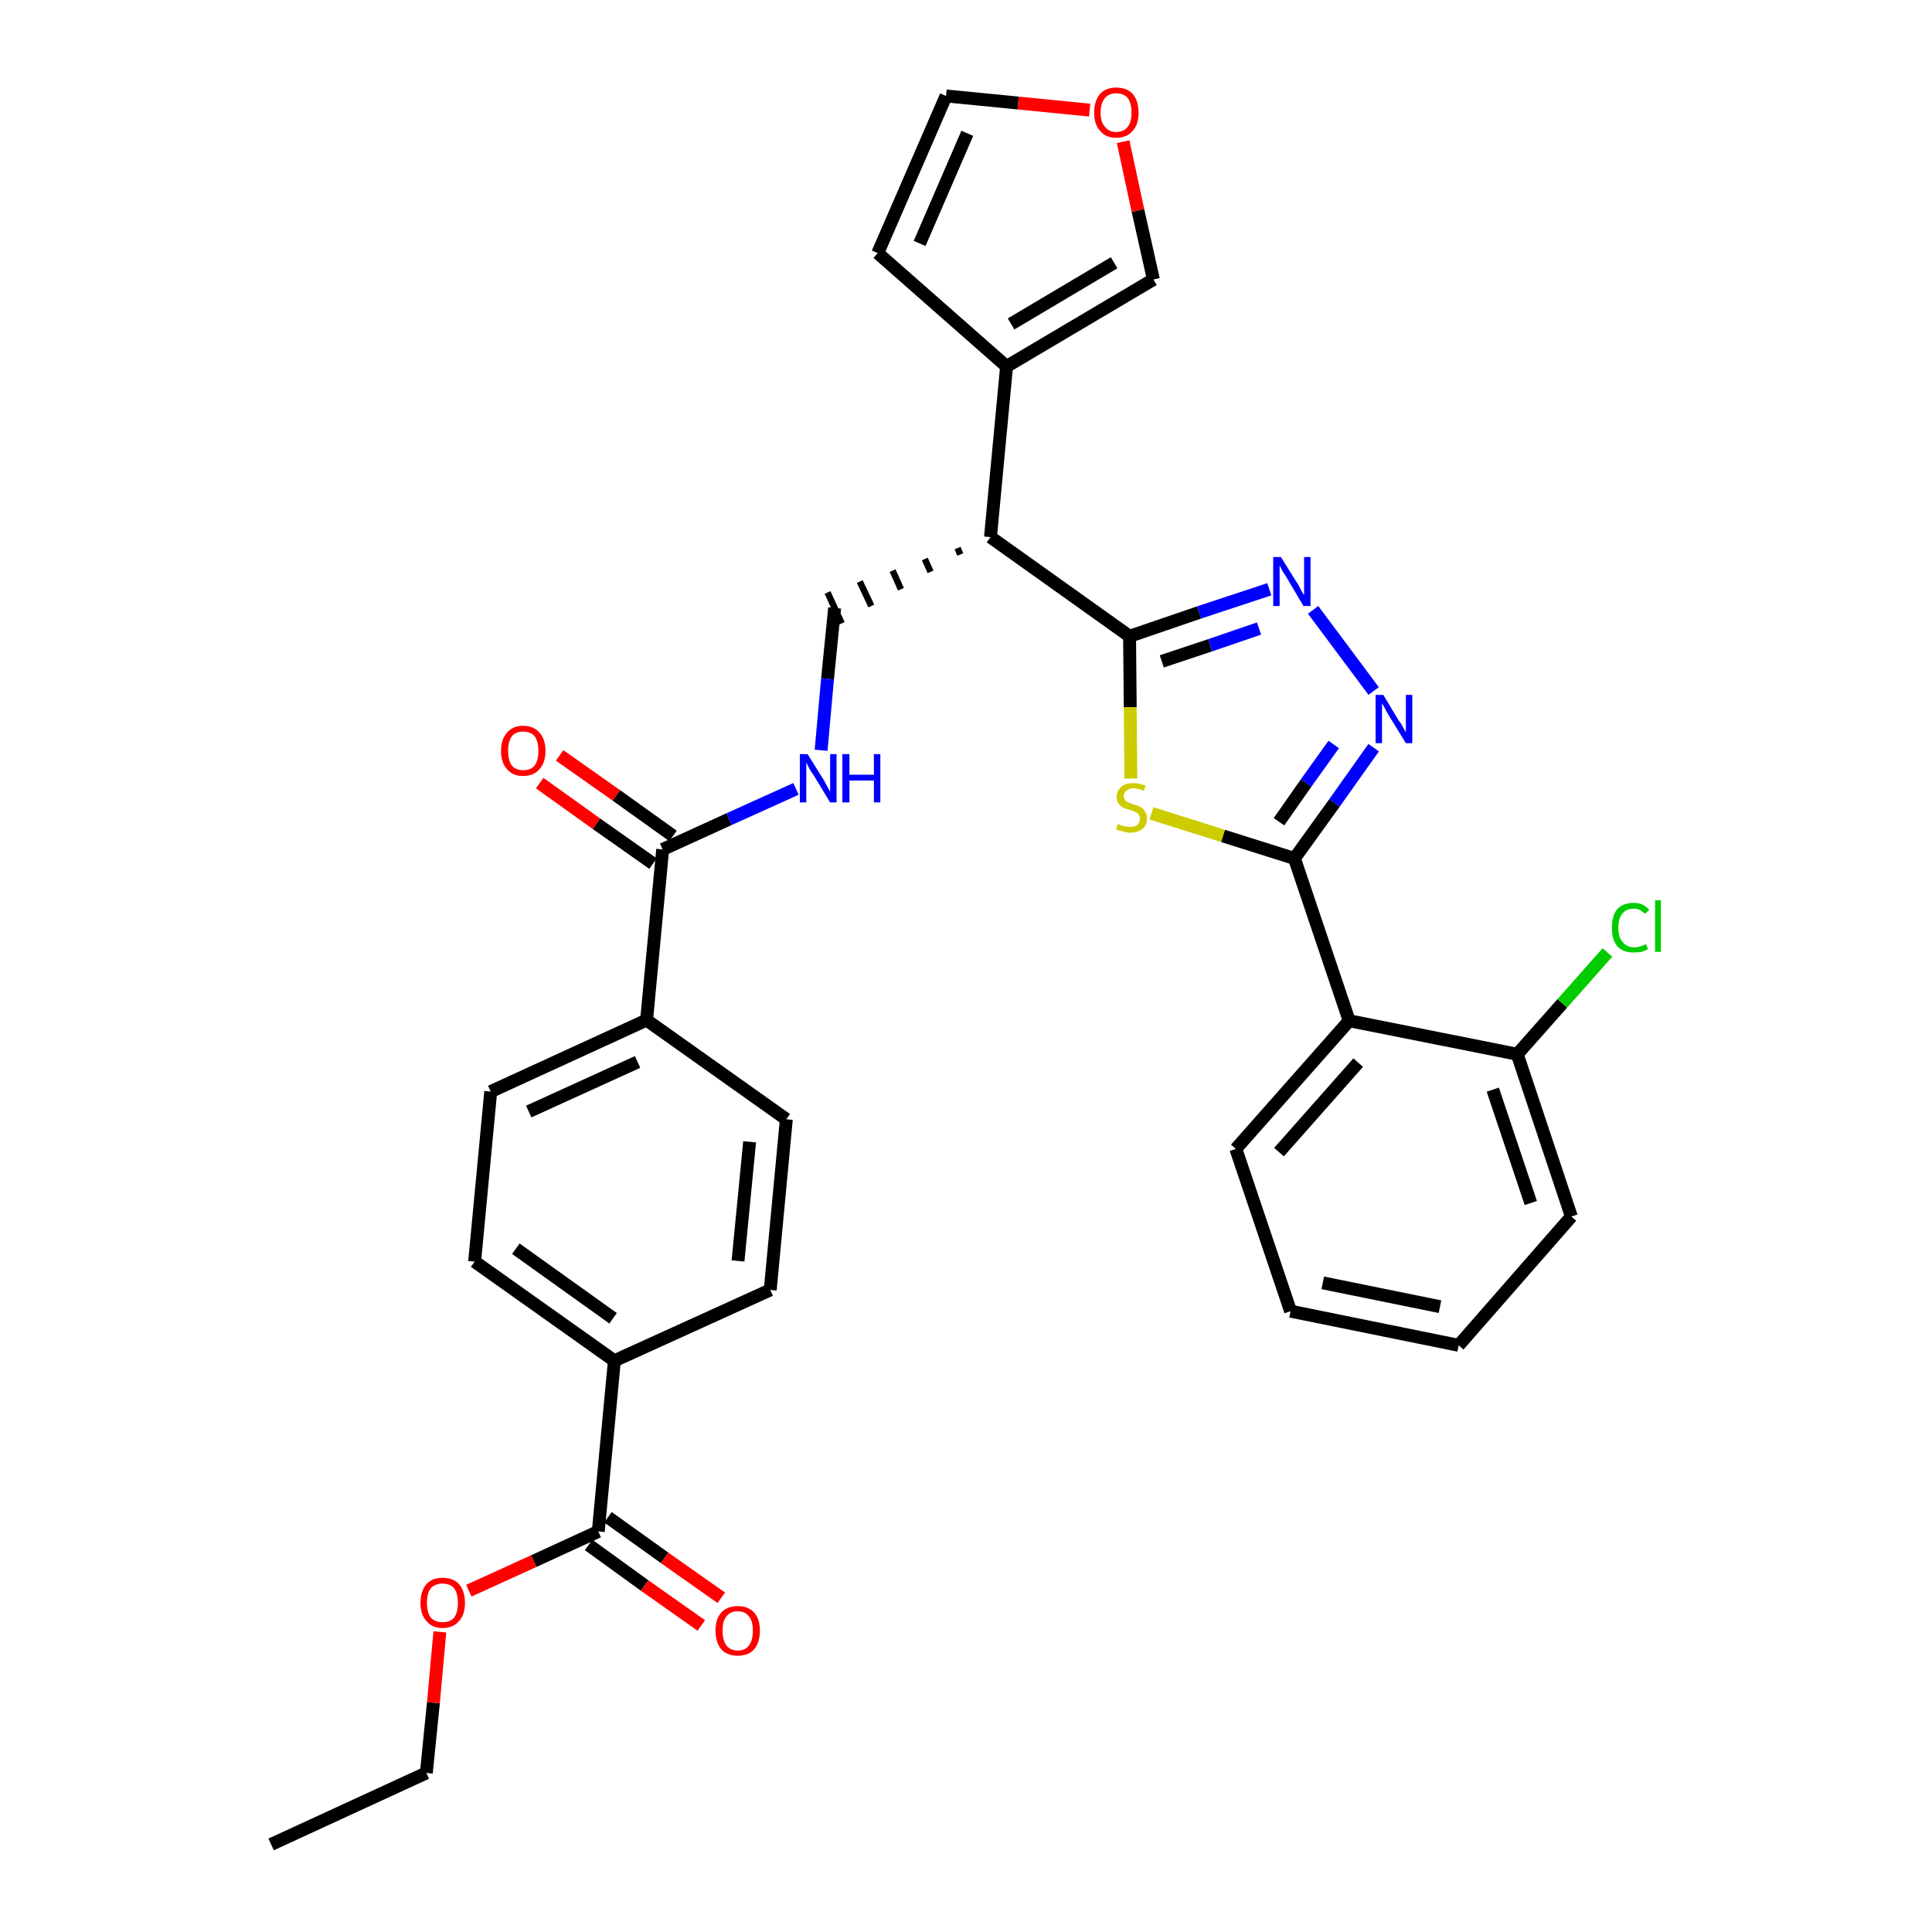 <?xml version='1.0' encoding='iso-8859-1'?>
<svg version='1.1' baseProfile='full'
              xmlns='http://www.w3.org/2000/svg'
                      xmlns:rdkit='http://www.rdkit.org/xml'
                      xmlns:xlink='http://www.w3.org/1999/xlink'
                  xml:space='preserve'
width='300px' height='300px' viewBox='0 0 300 300'>
<!-- END OF HEADER -->
<path class='bond-0 atom-0 atom-1' d='M 42.1,286.4 L 66.2,275.3' style='fill:none;fill-rule:evenodd;stroke:#000000;stroke-width:2.0px;stroke-linecap:butt;stroke-linejoin:miter;stroke-opacity:1' />
<path class='bond-1 atom-1 atom-2' d='M 66.2,275.3 L 67.3,264.4' style='fill:none;fill-rule:evenodd;stroke:#000000;stroke-width:2.0px;stroke-linecap:butt;stroke-linejoin:miter;stroke-opacity:1' />
<path class='bond-1 atom-1 atom-2' d='M 67.3,264.4 L 68.3,253.4' style='fill:none;fill-rule:evenodd;stroke:#FF0000;stroke-width:2.0px;stroke-linecap:butt;stroke-linejoin:miter;stroke-opacity:1' />
<path class='bond-2 atom-2 atom-3' d='M 72.8,247.0 L 82.9,242.4' style='fill:none;fill-rule:evenodd;stroke:#FF0000;stroke-width:2.0px;stroke-linecap:butt;stroke-linejoin:miter;stroke-opacity:1' />
<path class='bond-2 atom-2 atom-3' d='M 82.9,242.4 L 92.9,237.8' style='fill:none;fill-rule:evenodd;stroke:#000000;stroke-width:2.0px;stroke-linecap:butt;stroke-linejoin:miter;stroke-opacity:1' />
<path class='bond-3 atom-3 atom-4' d='M 91.4,239.9 L 100.1,246.2' style='fill:none;fill-rule:evenodd;stroke:#000000;stroke-width:2.0px;stroke-linecap:butt;stroke-linejoin:miter;stroke-opacity:1' />
<path class='bond-3 atom-3 atom-4' d='M 100.1,246.2 L 108.9,252.4' style='fill:none;fill-rule:evenodd;stroke:#FF0000;stroke-width:2.0px;stroke-linecap:butt;stroke-linejoin:miter;stroke-opacity:1' />
<path class='bond-3 atom-3 atom-4' d='M 94.4,235.6 L 103.2,241.9' style='fill:none;fill-rule:evenodd;stroke:#000000;stroke-width:2.0px;stroke-linecap:butt;stroke-linejoin:miter;stroke-opacity:1' />
<path class='bond-3 atom-3 atom-4' d='M 103.2,241.9 L 112.0,248.1' style='fill:none;fill-rule:evenodd;stroke:#FF0000;stroke-width:2.0px;stroke-linecap:butt;stroke-linejoin:miter;stroke-opacity:1' />
<path class='bond-4 atom-3 atom-5' d='M 92.9,237.8 L 95.4,211.3' style='fill:none;fill-rule:evenodd;stroke:#000000;stroke-width:2.0px;stroke-linecap:butt;stroke-linejoin:miter;stroke-opacity:1' />
<path class='bond-5 atom-5 atom-6' d='M 95.4,211.3 L 73.7,195.9' style='fill:none;fill-rule:evenodd;stroke:#000000;stroke-width:2.0px;stroke-linecap:butt;stroke-linejoin:miter;stroke-opacity:1' />
<path class='bond-5 atom-5 atom-6' d='M 95.2,204.7 L 80.1,193.9' style='fill:none;fill-rule:evenodd;stroke:#000000;stroke-width:2.0px;stroke-linecap:butt;stroke-linejoin:miter;stroke-opacity:1' />
<path class='bond-32 atom-32 atom-5' d='M 119.6,200.3 L 95.4,211.3' style='fill:none;fill-rule:evenodd;stroke:#000000;stroke-width:2.0px;stroke-linecap:butt;stroke-linejoin:miter;stroke-opacity:1' />
<path class='bond-6 atom-6 atom-7' d='M 73.7,195.9 L 76.2,169.5' style='fill:none;fill-rule:evenodd;stroke:#000000;stroke-width:2.0px;stroke-linecap:butt;stroke-linejoin:miter;stroke-opacity:1' />
<path class='bond-7 atom-7 atom-8' d='M 76.2,169.5 L 100.4,158.4' style='fill:none;fill-rule:evenodd;stroke:#000000;stroke-width:2.0px;stroke-linecap:butt;stroke-linejoin:miter;stroke-opacity:1' />
<path class='bond-7 atom-7 atom-8' d='M 82.1,172.6 L 99.0,164.9' style='fill:none;fill-rule:evenodd;stroke:#000000;stroke-width:2.0px;stroke-linecap:butt;stroke-linejoin:miter;stroke-opacity:1' />
<path class='bond-8 atom-8 atom-9' d='M 100.4,158.4 L 102.9,131.9' style='fill:none;fill-rule:evenodd;stroke:#000000;stroke-width:2.0px;stroke-linecap:butt;stroke-linejoin:miter;stroke-opacity:1' />
<path class='bond-30 atom-8 atom-31' d='M 100.4,158.4 L 122.1,173.8' style='fill:none;fill-rule:evenodd;stroke:#000000;stroke-width:2.0px;stroke-linecap:butt;stroke-linejoin:miter;stroke-opacity:1' />
<path class='bond-9 atom-9 atom-10' d='M 104.5,129.8 L 95.7,123.5' style='fill:none;fill-rule:evenodd;stroke:#000000;stroke-width:2.0px;stroke-linecap:butt;stroke-linejoin:miter;stroke-opacity:1' />
<path class='bond-9 atom-9 atom-10' d='M 95.7,123.5 L 86.9,117.3' style='fill:none;fill-rule:evenodd;stroke:#FF0000;stroke-width:2.0px;stroke-linecap:butt;stroke-linejoin:miter;stroke-opacity:1' />
<path class='bond-9 atom-9 atom-10' d='M 101.4,134.1 L 92.6,127.9' style='fill:none;fill-rule:evenodd;stroke:#000000;stroke-width:2.0px;stroke-linecap:butt;stroke-linejoin:miter;stroke-opacity:1' />
<path class='bond-9 atom-9 atom-10' d='M 92.6,127.9 L 83.8,121.6' style='fill:none;fill-rule:evenodd;stroke:#FF0000;stroke-width:2.0px;stroke-linecap:butt;stroke-linejoin:miter;stroke-opacity:1' />
<path class='bond-10 atom-9 atom-11' d='M 102.9,131.9 L 113.2,127.2' style='fill:none;fill-rule:evenodd;stroke:#000000;stroke-width:2.0px;stroke-linecap:butt;stroke-linejoin:miter;stroke-opacity:1' />
<path class='bond-10 atom-9 atom-11' d='M 113.2,127.2 L 123.6,122.5' style='fill:none;fill-rule:evenodd;stroke:#0000FF;stroke-width:2.0px;stroke-linecap:butt;stroke-linejoin:miter;stroke-opacity:1' />
<path class='bond-11 atom-11 atom-12' d='M 127.5,116.5 L 128.5,105.4' style='fill:none;fill-rule:evenodd;stroke:#0000FF;stroke-width:2.0px;stroke-linecap:butt;stroke-linejoin:miter;stroke-opacity:1' />
<path class='bond-11 atom-11 atom-12' d='M 128.5,105.4 L 129.6,94.4' style='fill:none;fill-rule:evenodd;stroke:#000000;stroke-width:2.0px;stroke-linecap:butt;stroke-linejoin:miter;stroke-opacity:1' />
<path class='bond-12 atom-13 atom-12' d='M 148.7,85.1 L 149.1,86.1' style='fill:none;fill-rule:evenodd;stroke:#000000;stroke-width:1.0px;stroke-linecap:butt;stroke-linejoin:miter;stroke-opacity:1' />
<path class='bond-12 atom-13 atom-12' d='M 143.6,86.8 L 144.5,88.8' style='fill:none;fill-rule:evenodd;stroke:#000000;stroke-width:1.0px;stroke-linecap:butt;stroke-linejoin:miter;stroke-opacity:1' />
<path class='bond-12 atom-13 atom-12' d='M 138.6,88.6 L 139.9,91.5' style='fill:none;fill-rule:evenodd;stroke:#000000;stroke-width:1.0px;stroke-linecap:butt;stroke-linejoin:miter;stroke-opacity:1' />
<path class='bond-12 atom-13 atom-12' d='M 133.5,90.3 L 135.3,94.1' style='fill:none;fill-rule:evenodd;stroke:#000000;stroke-width:1.0px;stroke-linecap:butt;stroke-linejoin:miter;stroke-opacity:1' />
<path class='bond-12 atom-13 atom-12' d='M 128.5,92.0 L 130.7,96.8' style='fill:none;fill-rule:evenodd;stroke:#000000;stroke-width:1.0px;stroke-linecap:butt;stroke-linejoin:miter;stroke-opacity:1' />
<path class='bond-13 atom-13 atom-14' d='M 153.8,83.4 L 156.3,56.9' style='fill:none;fill-rule:evenodd;stroke:#000000;stroke-width:2.0px;stroke-linecap:butt;stroke-linejoin:miter;stroke-opacity:1' />
<path class='bond-18 atom-13 atom-19' d='M 153.8,83.4 L 175.4,98.8' style='fill:none;fill-rule:evenodd;stroke:#000000;stroke-width:2.0px;stroke-linecap:butt;stroke-linejoin:miter;stroke-opacity:1' />
<path class='bond-14 atom-14 atom-15' d='M 156.3,56.9 L 136.3,39.3' style='fill:none;fill-rule:evenodd;stroke:#000000;stroke-width:2.0px;stroke-linecap:butt;stroke-linejoin:miter;stroke-opacity:1' />
<path class='bond-33 atom-18 atom-14' d='M 179.1,43.4 L 156.3,56.9' style='fill:none;fill-rule:evenodd;stroke:#000000;stroke-width:2.0px;stroke-linecap:butt;stroke-linejoin:miter;stroke-opacity:1' />
<path class='bond-33 atom-18 atom-14' d='M 173.0,40.8 L 157.0,50.3' style='fill:none;fill-rule:evenodd;stroke:#000000;stroke-width:2.0px;stroke-linecap:butt;stroke-linejoin:miter;stroke-opacity:1' />
<path class='bond-15 atom-15 atom-16' d='M 136.3,39.3 L 146.9,14.9' style='fill:none;fill-rule:evenodd;stroke:#000000;stroke-width:2.0px;stroke-linecap:butt;stroke-linejoin:miter;stroke-opacity:1' />
<path class='bond-15 atom-15 atom-16' d='M 142.8,37.8 L 150.2,20.7' style='fill:none;fill-rule:evenodd;stroke:#000000;stroke-width:2.0px;stroke-linecap:butt;stroke-linejoin:miter;stroke-opacity:1' />
<path class='bond-16 atom-16 atom-17' d='M 146.9,14.9 L 158.1,16.0' style='fill:none;fill-rule:evenodd;stroke:#000000;stroke-width:2.0px;stroke-linecap:butt;stroke-linejoin:miter;stroke-opacity:1' />
<path class='bond-16 atom-16 atom-17' d='M 158.1,16.0 L 169.2,17.1' style='fill:none;fill-rule:evenodd;stroke:#FF0000;stroke-width:2.0px;stroke-linecap:butt;stroke-linejoin:miter;stroke-opacity:1' />
<path class='bond-17 atom-17 atom-18' d='M 174.4,22.0 L 176.7,32.7' style='fill:none;fill-rule:evenodd;stroke:#FF0000;stroke-width:2.0px;stroke-linecap:butt;stroke-linejoin:miter;stroke-opacity:1' />
<path class='bond-17 atom-17 atom-18' d='M 176.7,32.7 L 179.1,43.4' style='fill:none;fill-rule:evenodd;stroke:#000000;stroke-width:2.0px;stroke-linecap:butt;stroke-linejoin:miter;stroke-opacity:1' />
<path class='bond-19 atom-19 atom-20' d='M 175.4,98.8 L 186.2,95.1' style='fill:none;fill-rule:evenodd;stroke:#000000;stroke-width:2.0px;stroke-linecap:butt;stroke-linejoin:miter;stroke-opacity:1' />
<path class='bond-19 atom-19 atom-20' d='M 186.2,95.1 L 197.1,91.5' style='fill:none;fill-rule:evenodd;stroke:#0000FF;stroke-width:2.0px;stroke-linecap:butt;stroke-linejoin:miter;stroke-opacity:1' />
<path class='bond-19 atom-19 atom-20' d='M 180.4,102.7 L 187.9,100.2' style='fill:none;fill-rule:evenodd;stroke:#000000;stroke-width:2.0px;stroke-linecap:butt;stroke-linejoin:miter;stroke-opacity:1' />
<path class='bond-19 atom-19 atom-20' d='M 187.9,100.2 L 195.5,97.6' style='fill:none;fill-rule:evenodd;stroke:#0000FF;stroke-width:2.0px;stroke-linecap:butt;stroke-linejoin:miter;stroke-opacity:1' />
<path class='bond-34 atom-30 atom-19' d='M 175.6,120.9 L 175.5,109.8' style='fill:none;fill-rule:evenodd;stroke:#CCCC00;stroke-width:2.0px;stroke-linecap:butt;stroke-linejoin:miter;stroke-opacity:1' />
<path class='bond-34 atom-30 atom-19' d='M 175.5,109.8 L 175.4,98.8' style='fill:none;fill-rule:evenodd;stroke:#000000;stroke-width:2.0px;stroke-linecap:butt;stroke-linejoin:miter;stroke-opacity:1' />
<path class='bond-20 atom-20 atom-21' d='M 203.9,94.7 L 213.3,107.3' style='fill:none;fill-rule:evenodd;stroke:#0000FF;stroke-width:2.0px;stroke-linecap:butt;stroke-linejoin:miter;stroke-opacity:1' />
<path class='bond-21 atom-21 atom-22' d='M 213.3,116.1 L 207.2,124.7' style='fill:none;fill-rule:evenodd;stroke:#0000FF;stroke-width:2.0px;stroke-linecap:butt;stroke-linejoin:miter;stroke-opacity:1' />
<path class='bond-21 atom-21 atom-22' d='M 207.2,124.7 L 201.0,133.3' style='fill:none;fill-rule:evenodd;stroke:#000000;stroke-width:2.0px;stroke-linecap:butt;stroke-linejoin:miter;stroke-opacity:1' />
<path class='bond-21 atom-21 atom-22' d='M 207.1,115.6 L 202.8,121.6' style='fill:none;fill-rule:evenodd;stroke:#0000FF;stroke-width:2.0px;stroke-linecap:butt;stroke-linejoin:miter;stroke-opacity:1' />
<path class='bond-21 atom-21 atom-22' d='M 202.8,121.6 L 198.6,127.6' style='fill:none;fill-rule:evenodd;stroke:#000000;stroke-width:2.0px;stroke-linecap:butt;stroke-linejoin:miter;stroke-opacity:1' />
<path class='bond-22 atom-22 atom-23' d='M 201.0,133.3 L 209.5,158.5' style='fill:none;fill-rule:evenodd;stroke:#000000;stroke-width:2.0px;stroke-linecap:butt;stroke-linejoin:miter;stroke-opacity:1' />
<path class='bond-29 atom-22 atom-30' d='M 201.0,133.3 L 189.9,129.8' style='fill:none;fill-rule:evenodd;stroke:#000000;stroke-width:2.0px;stroke-linecap:butt;stroke-linejoin:miter;stroke-opacity:1' />
<path class='bond-29 atom-22 atom-30' d='M 189.9,129.8 L 178.8,126.3' style='fill:none;fill-rule:evenodd;stroke:#CCCC00;stroke-width:2.0px;stroke-linecap:butt;stroke-linejoin:miter;stroke-opacity:1' />
<path class='bond-23 atom-23 atom-24' d='M 209.5,158.5 L 191.9,178.4' style='fill:none;fill-rule:evenodd;stroke:#000000;stroke-width:2.0px;stroke-linecap:butt;stroke-linejoin:miter;stroke-opacity:1' />
<path class='bond-23 atom-23 atom-24' d='M 210.9,165.0 L 198.6,178.9' style='fill:none;fill-rule:evenodd;stroke:#000000;stroke-width:2.0px;stroke-linecap:butt;stroke-linejoin:miter;stroke-opacity:1' />
<path class='bond-35 atom-28 atom-23' d='M 235.6,163.7 L 209.5,158.5' style='fill:none;fill-rule:evenodd;stroke:#000000;stroke-width:2.0px;stroke-linecap:butt;stroke-linejoin:miter;stroke-opacity:1' />
<path class='bond-24 atom-24 atom-25' d='M 191.9,178.4 L 200.4,203.6' style='fill:none;fill-rule:evenodd;stroke:#000000;stroke-width:2.0px;stroke-linecap:butt;stroke-linejoin:miter;stroke-opacity:1' />
<path class='bond-25 atom-25 atom-26' d='M 200.4,203.6 L 226.5,208.9' style='fill:none;fill-rule:evenodd;stroke:#000000;stroke-width:2.0px;stroke-linecap:butt;stroke-linejoin:miter;stroke-opacity:1' />
<path class='bond-25 atom-25 atom-26' d='M 205.4,199.2 L 223.6,202.9' style='fill:none;fill-rule:evenodd;stroke:#000000;stroke-width:2.0px;stroke-linecap:butt;stroke-linejoin:miter;stroke-opacity:1' />
<path class='bond-26 atom-26 atom-27' d='M 226.5,208.9 L 244.0,188.9' style='fill:none;fill-rule:evenodd;stroke:#000000;stroke-width:2.0px;stroke-linecap:butt;stroke-linejoin:miter;stroke-opacity:1' />
<path class='bond-27 atom-27 atom-28' d='M 244.0,188.9 L 235.6,163.7' style='fill:none;fill-rule:evenodd;stroke:#000000;stroke-width:2.0px;stroke-linecap:butt;stroke-linejoin:miter;stroke-opacity:1' />
<path class='bond-27 atom-27 atom-28' d='M 237.7,186.8 L 231.8,169.2' style='fill:none;fill-rule:evenodd;stroke:#000000;stroke-width:2.0px;stroke-linecap:butt;stroke-linejoin:miter;stroke-opacity:1' />
<path class='bond-28 atom-28 atom-29' d='M 235.6,163.7 L 242.6,155.8' style='fill:none;fill-rule:evenodd;stroke:#000000;stroke-width:2.0px;stroke-linecap:butt;stroke-linejoin:miter;stroke-opacity:1' />
<path class='bond-28 atom-28 atom-29' d='M 242.6,155.8 L 249.6,147.9' style='fill:none;fill-rule:evenodd;stroke:#00CC00;stroke-width:2.0px;stroke-linecap:butt;stroke-linejoin:miter;stroke-opacity:1' />
<path class='bond-31 atom-31 atom-32' d='M 122.1,173.8 L 119.6,200.3' style='fill:none;fill-rule:evenodd;stroke:#000000;stroke-width:2.0px;stroke-linecap:butt;stroke-linejoin:miter;stroke-opacity:1' />
<path class='bond-31 atom-31 atom-32' d='M 116.4,177.3 L 114.6,195.8' style='fill:none;fill-rule:evenodd;stroke:#000000;stroke-width:2.0px;stroke-linecap:butt;stroke-linejoin:miter;stroke-opacity:1' />
<path  class='atom-2' d='M 65.3 248.9
Q 65.3 247.1, 66.2 246.0
Q 67.1 245.0, 68.7 245.0
Q 70.4 245.0, 71.3 246.0
Q 72.2 247.1, 72.2 248.9
Q 72.2 250.7, 71.3 251.7
Q 70.4 252.8, 68.7 252.8
Q 67.1 252.8, 66.2 251.7
Q 65.3 250.7, 65.3 248.9
M 68.7 251.9
Q 69.9 251.9, 70.5 251.2
Q 71.1 250.4, 71.1 248.9
Q 71.1 247.4, 70.5 246.6
Q 69.9 245.9, 68.7 245.9
Q 67.6 245.9, 66.9 246.6
Q 66.3 247.4, 66.3 248.9
Q 66.3 250.4, 66.9 251.2
Q 67.6 251.9, 68.7 251.9
' fill='#FF0000'/>
<path  class='atom-4' d='M 111.1 253.2
Q 111.1 251.4, 112.0 250.4
Q 112.9 249.4, 114.6 249.4
Q 116.2 249.4, 117.1 250.4
Q 118.0 251.4, 118.0 253.2
Q 118.0 255.0, 117.1 256.1
Q 116.2 257.1, 114.6 257.1
Q 112.9 257.1, 112.0 256.1
Q 111.1 255.0, 111.1 253.2
M 114.6 256.3
Q 115.7 256.3, 116.3 255.5
Q 116.9 254.7, 116.9 253.2
Q 116.9 251.7, 116.3 251.0
Q 115.7 250.2, 114.6 250.2
Q 113.4 250.2, 112.8 251.0
Q 112.2 251.7, 112.2 253.2
Q 112.2 254.7, 112.8 255.5
Q 113.4 256.3, 114.6 256.3
' fill='#FF0000'/>
<path  class='atom-10' d='M 77.8 116.6
Q 77.8 114.8, 78.7 113.8
Q 79.6 112.7, 81.2 112.7
Q 82.9 112.7, 83.8 113.8
Q 84.7 114.8, 84.7 116.6
Q 84.7 118.4, 83.8 119.4
Q 82.9 120.5, 81.2 120.5
Q 79.6 120.5, 78.7 119.4
Q 77.8 118.4, 77.8 116.6
M 81.2 119.6
Q 82.4 119.6, 83.0 118.9
Q 83.6 118.1, 83.6 116.6
Q 83.6 115.1, 83.0 114.3
Q 82.4 113.6, 81.2 113.6
Q 80.1 113.6, 79.5 114.3
Q 78.9 115.1, 78.9 116.6
Q 78.9 118.1, 79.5 118.9
Q 80.1 119.6, 81.2 119.6
' fill='#FF0000'/>
<path  class='atom-11' d='M 125.4 117.1
L 127.9 121.1
Q 128.1 121.5, 128.5 122.2
Q 128.9 122.9, 128.9 123.0
L 128.9 117.1
L 129.9 117.1
L 129.9 124.6
L 128.9 124.6
L 126.3 120.3
Q 125.9 119.8, 125.6 119.2
Q 125.3 118.6, 125.2 118.4
L 125.2 124.6
L 124.2 124.6
L 124.2 117.1
L 125.4 117.1
' fill='#0000FF'/>
<path  class='atom-11' d='M 130.8 117.1
L 131.9 117.1
L 131.9 120.3
L 135.7 120.3
L 135.7 117.1
L 136.7 117.1
L 136.7 124.6
L 135.7 124.6
L 135.7 121.2
L 131.9 121.2
L 131.9 124.6
L 130.8 124.6
L 130.8 117.1
' fill='#0000FF'/>
<path  class='atom-17' d='M 169.9 17.5
Q 169.9 15.7, 170.8 14.6
Q 171.7 13.6, 173.3 13.6
Q 175.0 13.6, 175.9 14.6
Q 176.8 15.7, 176.8 17.5
Q 176.8 19.3, 175.9 20.3
Q 175.0 21.4, 173.3 21.4
Q 171.7 21.4, 170.8 20.3
Q 169.9 19.3, 169.9 17.5
M 173.3 20.5
Q 174.5 20.5, 175.1 19.7
Q 175.7 19.0, 175.7 17.5
Q 175.7 16.0, 175.1 15.2
Q 174.5 14.5, 173.3 14.5
Q 172.2 14.5, 171.6 15.2
Q 170.9 16.0, 170.9 17.5
Q 170.9 19.0, 171.6 19.7
Q 172.2 20.5, 173.3 20.5
' fill='#FF0000'/>
<path  class='atom-20' d='M 198.9 86.5
L 201.4 90.5
Q 201.7 90.9, 202.0 91.6
Q 202.4 92.3, 202.5 92.4
L 202.5 86.5
L 203.5 86.5
L 203.5 94.1
L 202.4 94.1
L 199.8 89.7
Q 199.5 89.2, 199.1 88.6
Q 198.8 88.0, 198.7 87.8
L 198.7 94.1
L 197.7 94.1
L 197.7 86.5
L 198.9 86.5
' fill='#0000FF'/>
<path  class='atom-21' d='M 214.8 107.9
L 217.2 111.9
Q 217.5 112.2, 217.9 113.0
Q 218.3 113.7, 218.3 113.7
L 218.3 107.9
L 219.3 107.9
L 219.3 115.4
L 218.3 115.4
L 215.6 111.0
Q 215.3 110.5, 215.0 109.9
Q 214.7 109.4, 214.6 109.2
L 214.6 115.4
L 213.6 115.4
L 213.6 107.9
L 214.8 107.9
' fill='#0000FF'/>
<path  class='atom-29' d='M 250.3 144.1
Q 250.3 142.2, 251.1 141.2
Q 252.0 140.2, 253.7 140.2
Q 255.2 140.2, 256.1 141.3
L 255.4 141.9
Q 254.7 141.1, 253.7 141.1
Q 252.5 141.1, 251.9 141.9
Q 251.3 142.6, 251.3 144.1
Q 251.3 145.6, 252.0 146.3
Q 252.6 147.1, 253.8 147.1
Q 254.6 147.1, 255.6 146.6
L 255.9 147.4
Q 255.5 147.6, 254.9 147.8
Q 254.3 147.9, 253.6 147.9
Q 252.0 147.9, 251.1 146.9
Q 250.3 145.9, 250.3 144.1
' fill='#00CC00'/>
<path  class='atom-29' d='M 257.0 139.8
L 257.9 139.8
L 257.9 147.8
L 257.0 147.8
L 257.0 139.8
' fill='#00CC00'/>
<path  class='atom-30' d='M 173.6 127.9
Q 173.6 128.0, 174.0 128.1
Q 174.3 128.3, 174.7 128.3
Q 175.1 128.4, 175.5 128.4
Q 176.2 128.4, 176.6 128.1
Q 177.0 127.7, 177.0 127.1
Q 177.0 126.7, 176.8 126.5
Q 176.6 126.2, 176.3 126.1
Q 176.0 125.9, 175.5 125.8
Q 174.8 125.6, 174.4 125.4
Q 174.0 125.2, 173.7 124.8
Q 173.4 124.4, 173.4 123.7
Q 173.4 122.8, 174.1 122.2
Q 174.7 121.6, 176.0 121.6
Q 176.9 121.6, 177.9 122.0
L 177.6 122.8
Q 176.7 122.4, 176.0 122.4
Q 175.3 122.4, 174.9 122.8
Q 174.5 123.1, 174.5 123.6
Q 174.5 124.0, 174.7 124.2
Q 174.9 124.5, 175.2 124.6
Q 175.5 124.7, 176.0 124.9
Q 176.7 125.1, 177.1 125.3
Q 177.5 125.5, 177.8 126.0
Q 178.1 126.4, 178.1 127.1
Q 178.1 128.2, 177.4 128.7
Q 176.7 129.3, 175.5 129.3
Q 174.9 129.3, 174.4 129.1
Q 173.9 129.0, 173.3 128.8
L 173.6 127.9
' fill='#CCCC00'/>
</svg>
